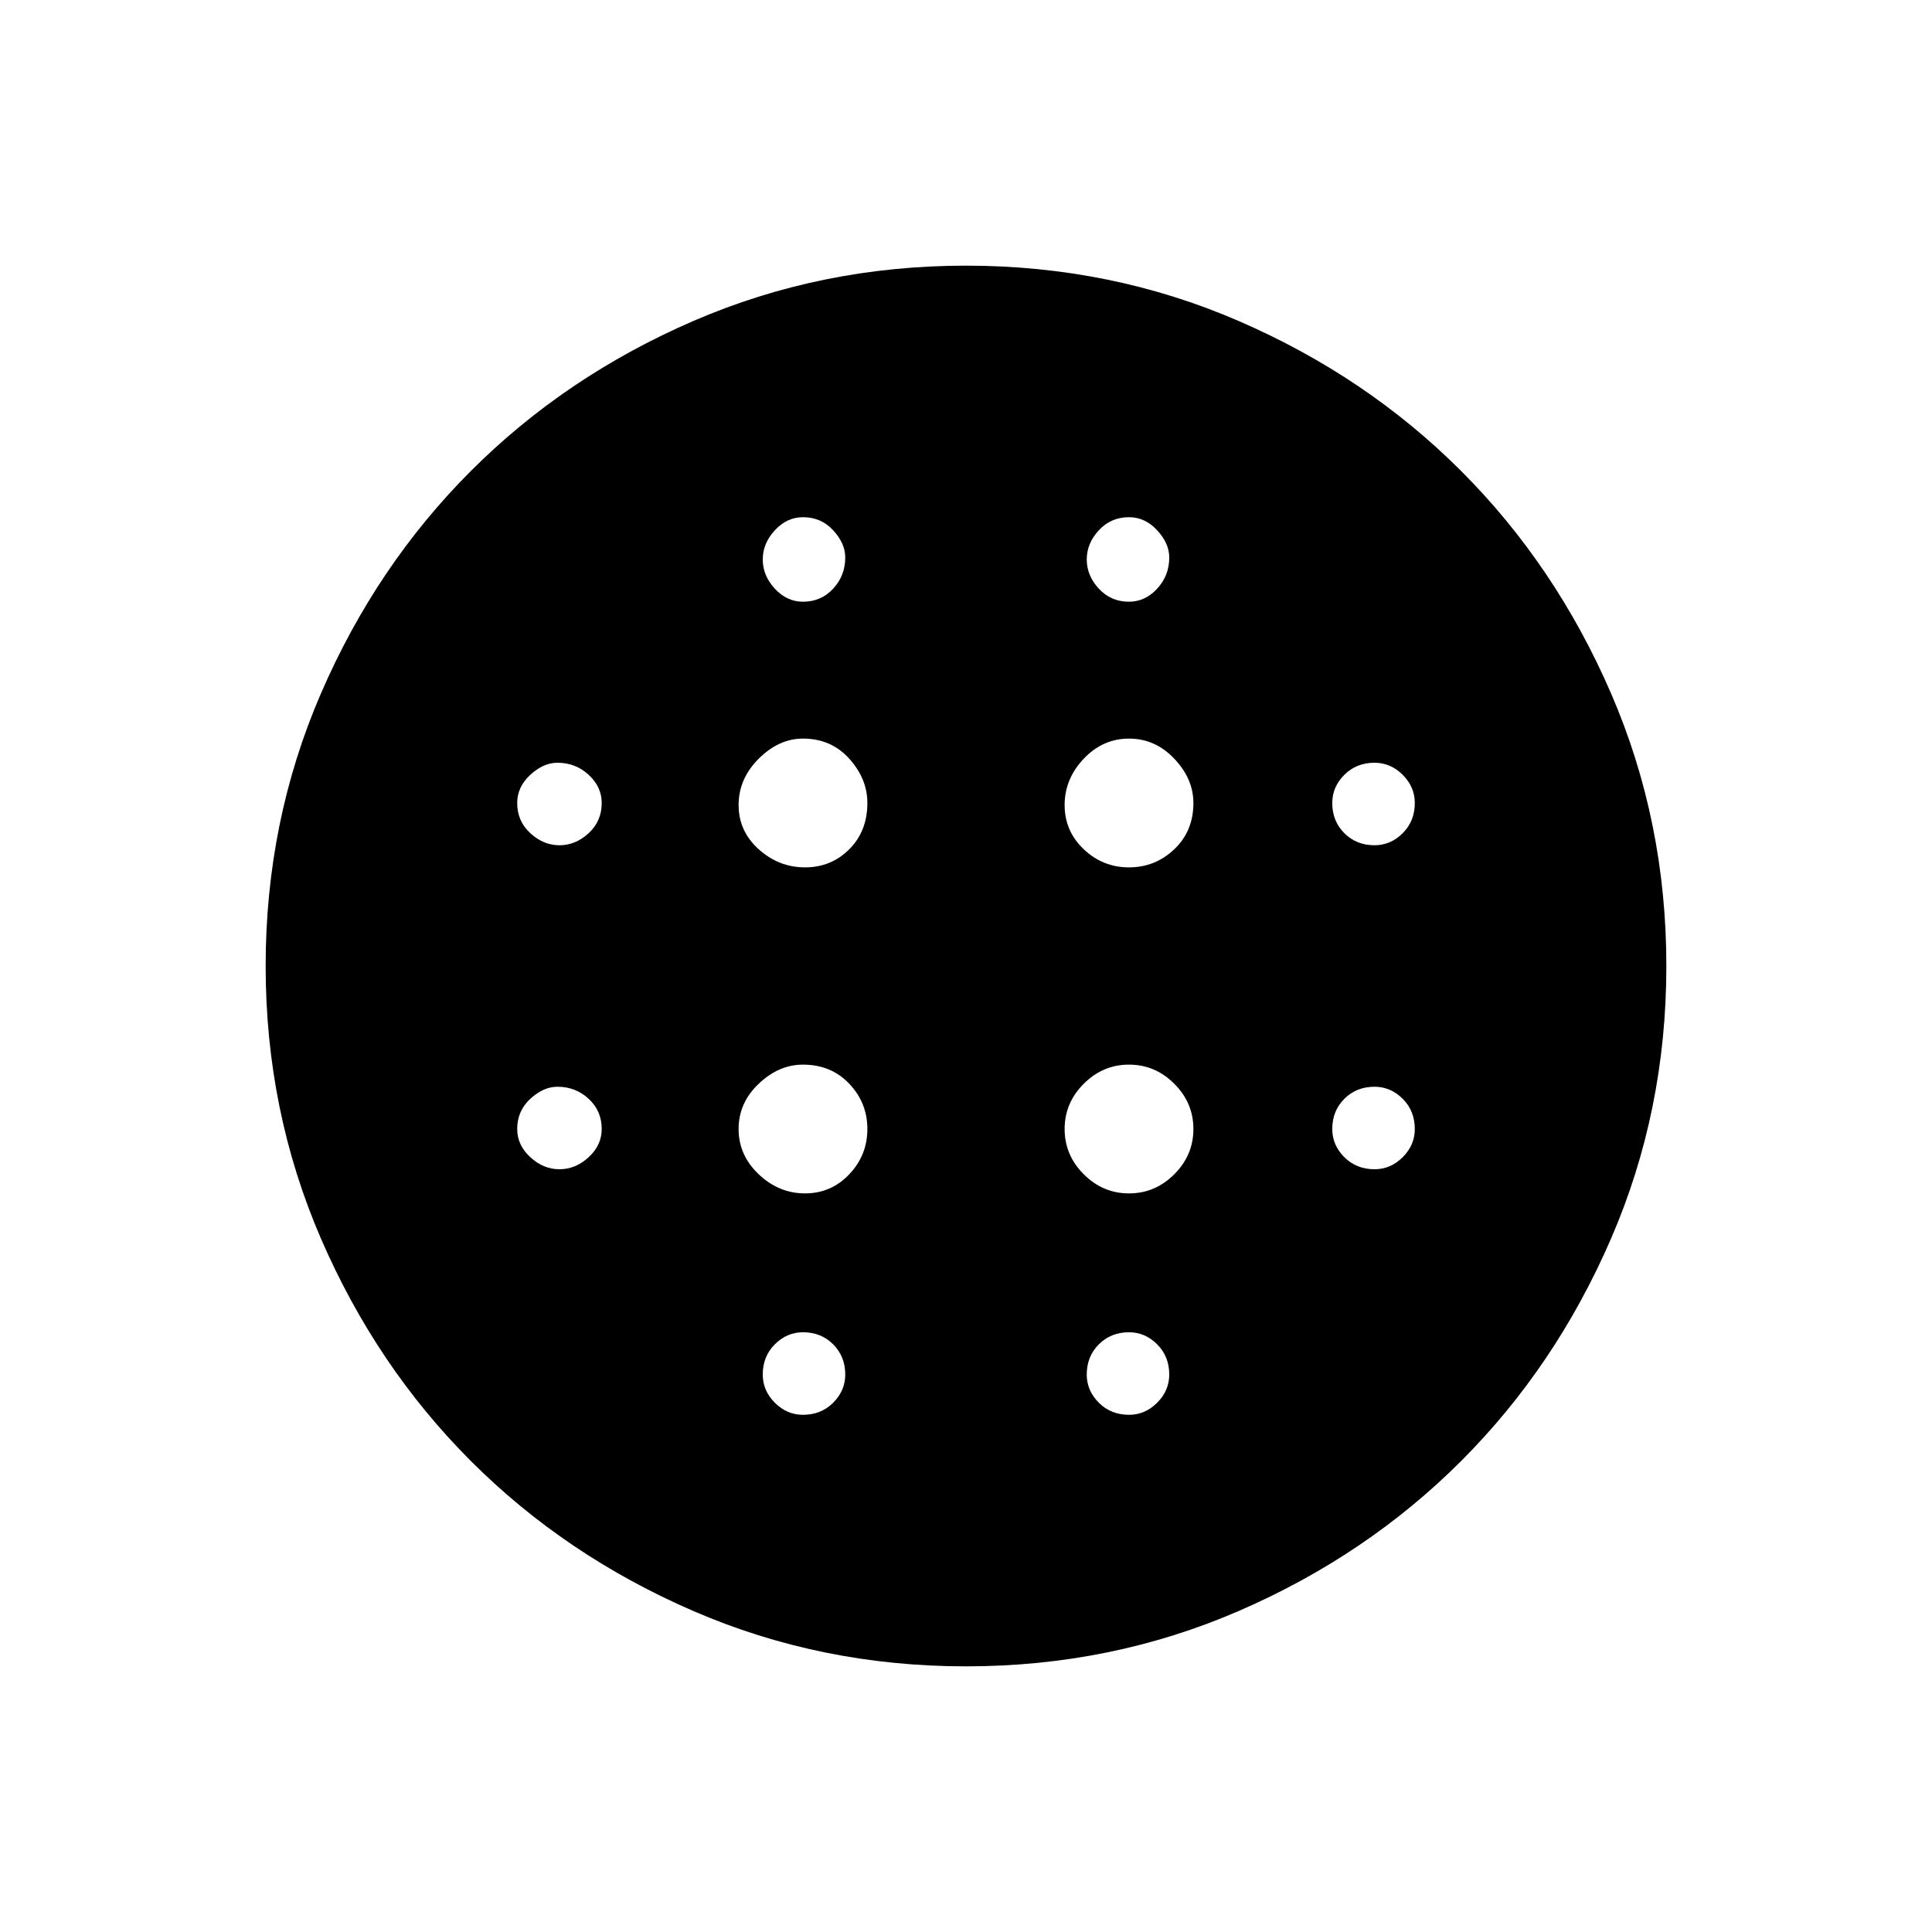 <svg xmlns="http://www.w3.org/2000/svg" height="40" width="40"><path d="M16.667 17.958Q17.208 17.958 17.583 17.583Q17.958 17.208 17.958 16.625Q17.958 16.125 17.583 15.708Q17.208 15.292 16.625 15.292Q16.125 15.292 15.708 15.708Q15.292 16.125 15.292 16.667Q15.292 17.208 15.708 17.583Q16.125 17.958 16.667 17.958ZM16.667 24.708Q17.208 24.708 17.583 24.312Q17.958 23.917 17.958 23.375Q17.958 22.833 17.583 22.438Q17.208 22.042 16.625 22.042Q16.125 22.042 15.708 22.438Q15.292 22.833 15.292 23.375Q15.292 23.917 15.708 24.312Q16.125 24.708 16.667 24.708ZM11.583 17.5Q11.917 17.5 12.188 17.25Q12.458 17 12.458 16.625Q12.458 16.292 12.188 16.042Q11.917 15.792 11.542 15.792Q11.25 15.792 10.979 16.042Q10.708 16.292 10.708 16.625Q10.708 17 10.979 17.25Q11.25 17.5 11.583 17.5ZM16.625 29.292Q17 29.292 17.25 29.042Q17.5 28.792 17.5 28.458Q17.5 28.083 17.25 27.833Q17 27.583 16.625 27.583Q16.292 27.583 16.042 27.833Q15.792 28.083 15.792 28.458Q15.792 28.792 16.042 29.042Q16.292 29.292 16.625 29.292ZM11.583 24.208Q11.917 24.208 12.188 23.958Q12.458 23.708 12.458 23.375Q12.458 23 12.188 22.75Q11.917 22.5 11.542 22.5Q11.25 22.5 10.979 22.75Q10.708 23 10.708 23.375Q10.708 23.708 10.979 23.958Q11.25 24.208 11.583 24.208ZM16.625 12.458Q17 12.458 17.25 12.188Q17.5 11.917 17.5 11.542Q17.5 11.25 17.25 10.979Q17 10.708 16.625 10.708Q16.292 10.708 16.042 10.979Q15.792 11.25 15.792 11.583Q15.792 11.917 16.042 12.188Q16.292 12.458 16.625 12.458ZM23.375 17.958Q23.917 17.958 24.312 17.583Q24.708 17.208 24.708 16.625Q24.708 16.125 24.312 15.708Q23.917 15.292 23.375 15.292Q22.833 15.292 22.438 15.708Q22.042 16.125 22.042 16.667Q22.042 17.208 22.438 17.583Q22.833 17.958 23.375 17.958ZM23.375 12.458Q23.708 12.458 23.958 12.188Q24.208 11.917 24.208 11.542Q24.208 11.25 23.958 10.979Q23.708 10.708 23.375 10.708Q23 10.708 22.75 10.979Q22.5 11.25 22.5 11.583Q22.5 11.917 22.75 12.188Q23 12.458 23.375 12.458ZM28.458 24.208Q28.792 24.208 29.042 23.958Q29.292 23.708 29.292 23.375Q29.292 23 29.042 22.75Q28.792 22.5 28.458 22.5Q28.083 22.5 27.833 22.75Q27.583 23 27.583 23.375Q27.583 23.708 27.833 23.958Q28.083 24.208 28.458 24.208ZM28.458 17.5Q28.792 17.5 29.042 17.25Q29.292 17 29.292 16.625Q29.292 16.292 29.042 16.042Q28.792 15.792 28.458 15.792Q28.083 15.792 27.833 16.042Q27.583 16.292 27.583 16.625Q27.583 17 27.833 17.25Q28.083 17.5 28.458 17.5ZM20 34.5Q17 34.5 14.354 33.354Q11.708 32.208 9.75 30.25Q7.792 28.292 6.646 25.646Q5.5 23 5.5 20Q5.5 17 6.646 14.354Q7.792 11.708 9.75 9.75Q11.708 7.792 14.354 6.646Q17 5.5 20 5.5Q23 5.5 25.646 6.646Q28.292 7.792 30.25 9.75Q32.208 11.708 33.354 14.354Q34.5 17 34.5 20Q34.5 23 33.354 25.646Q32.208 28.292 30.25 30.25Q28.292 32.208 25.646 33.354Q23 34.5 20 34.5ZM23.375 29.292Q23.708 29.292 23.958 29.042Q24.208 28.792 24.208 28.458Q24.208 28.083 23.958 27.833Q23.708 27.583 23.375 27.583Q23 27.583 22.75 27.833Q22.5 28.083 22.5 28.458Q22.5 28.792 22.75 29.042Q23 29.292 23.375 29.292ZM23.375 24.708Q23.917 24.708 24.312 24.312Q24.708 23.917 24.708 23.375Q24.708 22.833 24.312 22.438Q23.917 22.042 23.375 22.042Q22.833 22.042 22.438 22.438Q22.042 22.833 22.042 23.375Q22.042 23.917 22.438 24.312Q22.833 24.708 23.375 24.708Z"/></svg>